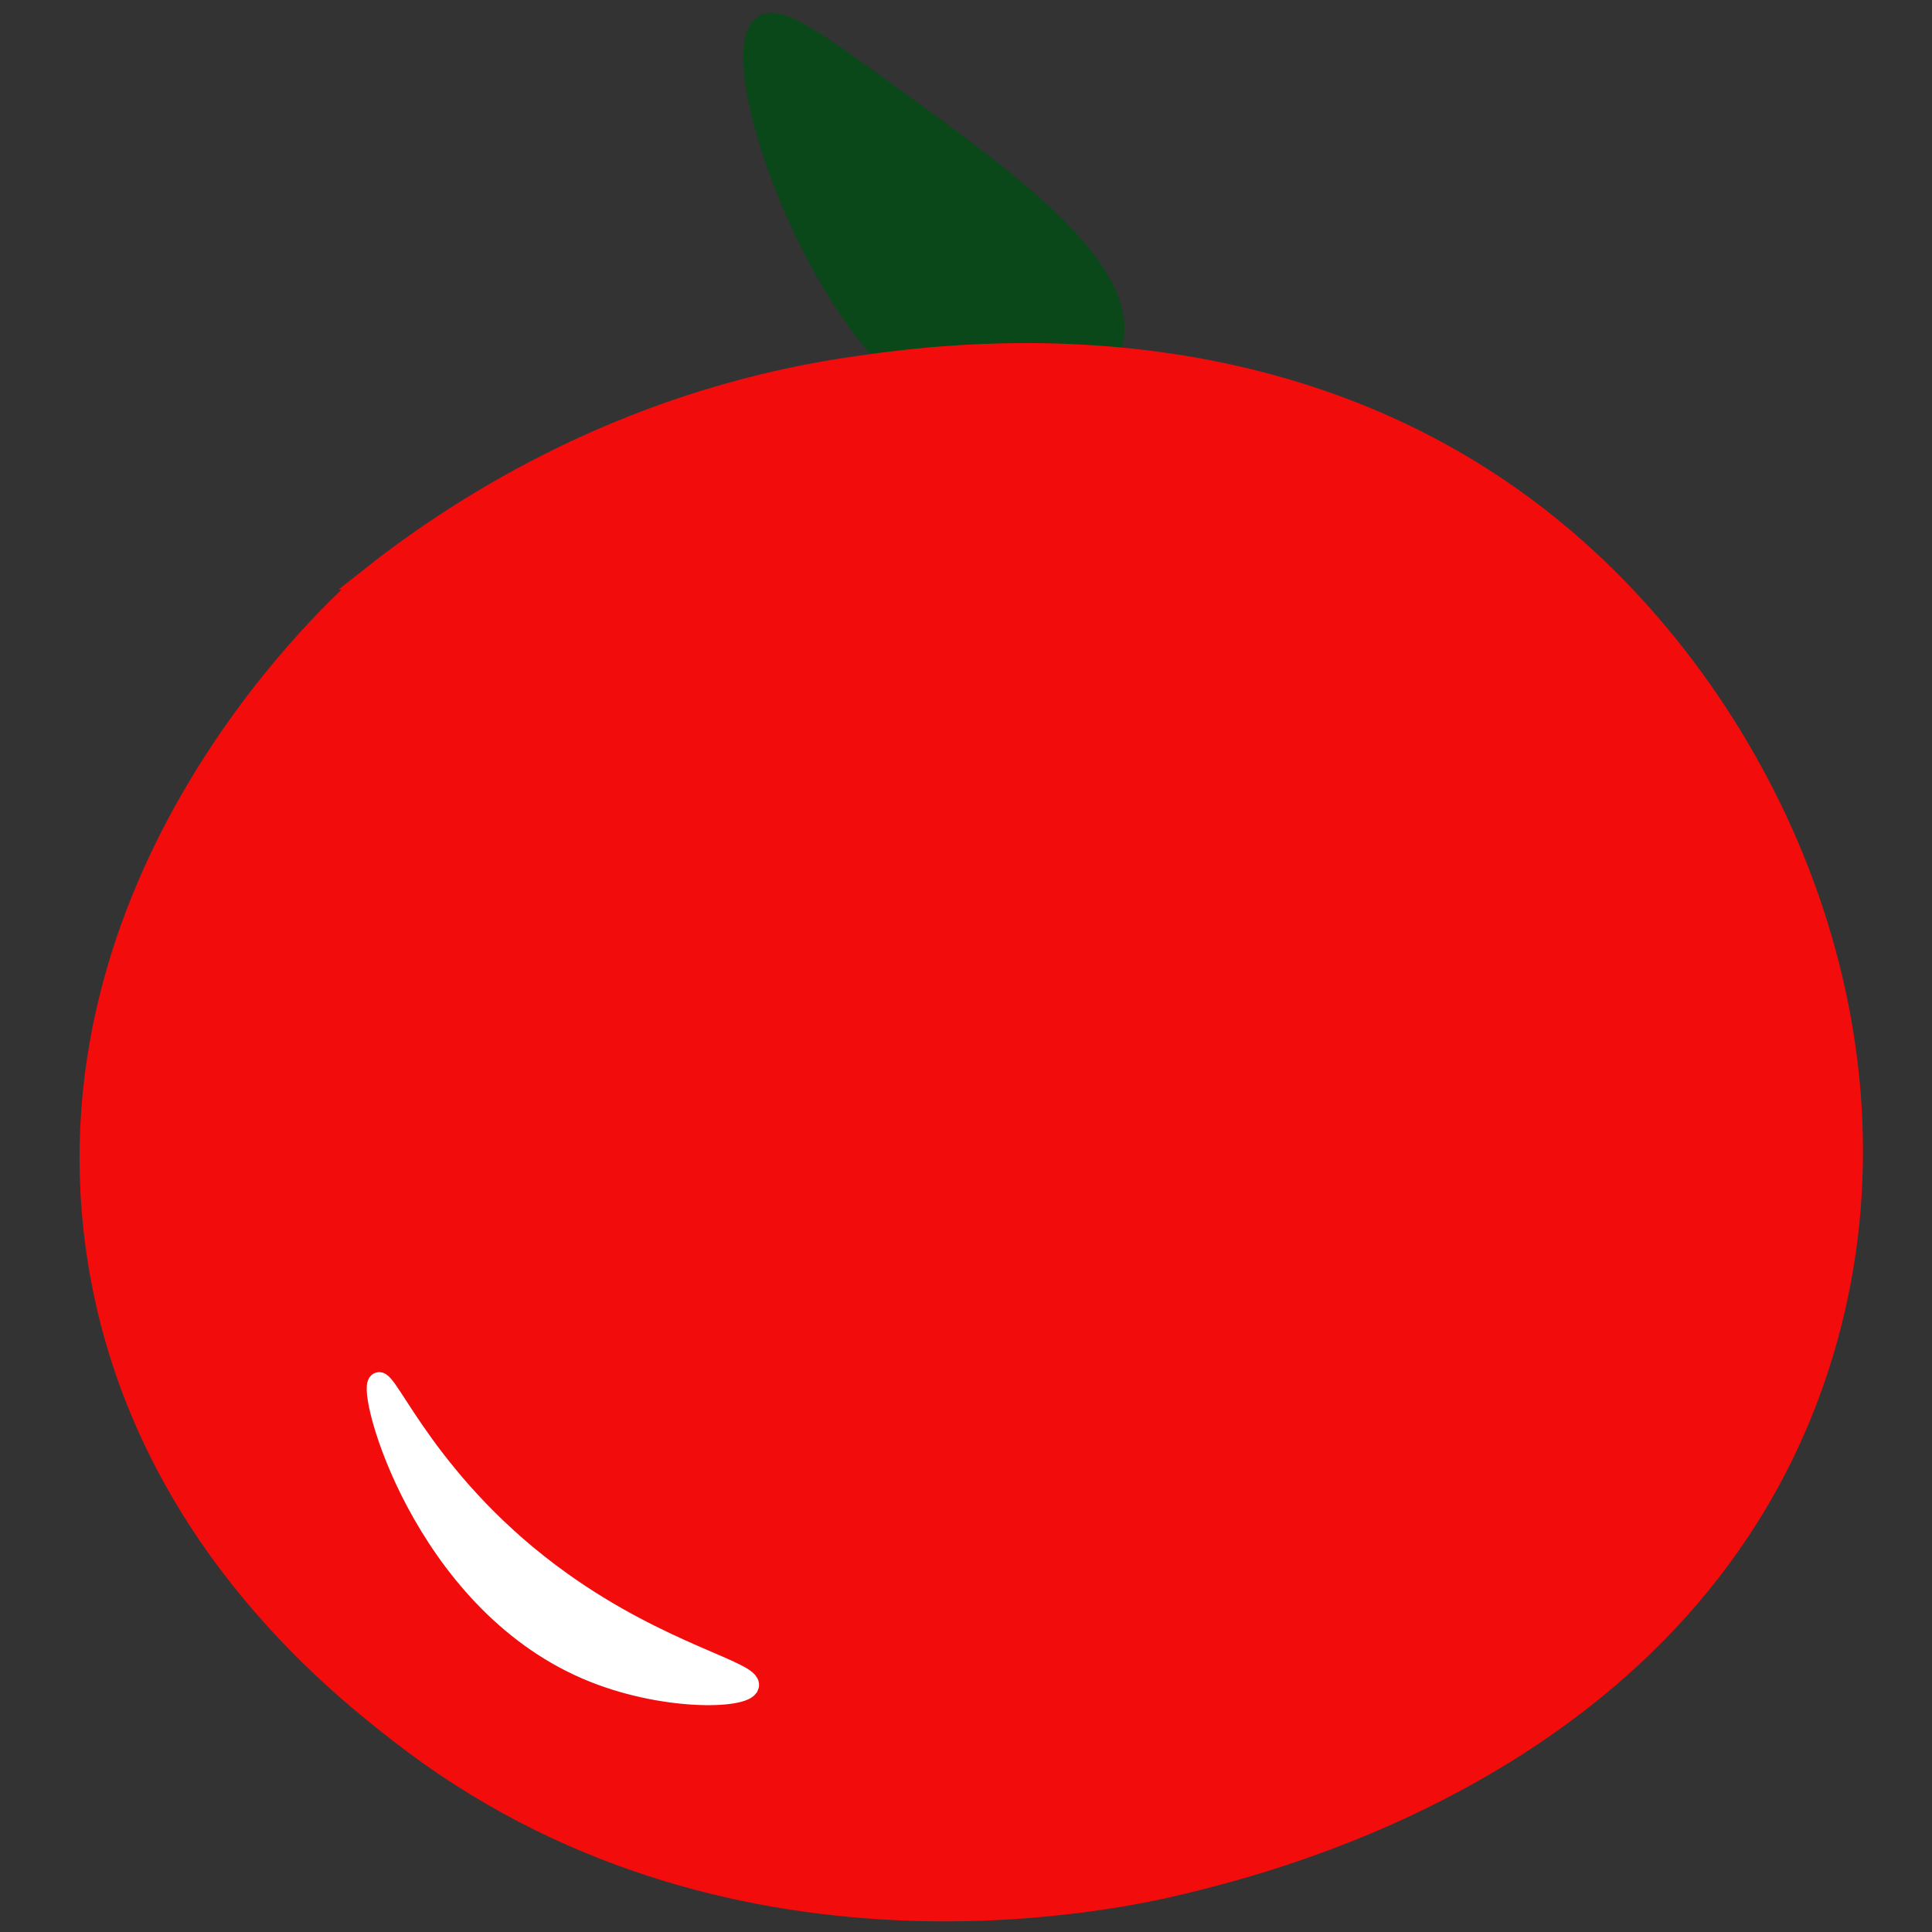<?xml version="1.0" encoding="UTF-8"?><svg id="Layer_1" xmlns="http://www.w3.org/2000/svg" viewBox="0 0 95 95"><rect x="0" y="0" width="95" height="95" fill="#333333" stroke="none"/><defs><style>.cls-1{fill:#fff;stroke:#fff;}.cls-1,.cls-2,.cls-3{stroke-miterlimit:10;}.cls-2{fill:#f20c0c;stroke:#f20c0c;}.cls-3{fill:#0a4719;stroke:#0a4719;}</style></defs><path class="cls-3" d="m54.7,16.92c.89-3.67-5.04-7.97-10.68-12.06-3.83-2.78-5.74-4.17-6.5-3.61-2.31,1.71,4.15,19.41,11.7,19.45,2.37.01,4.98-1.72,5.48-3.78Z"/><path class="cls-2" d="m18.08,28.49c3.94-3.13,12.13-8.73,23.78-10.44,4.51-.66,21.98-3.23,35.67,8.95,10.17,9.04,16.88,24.99,11.89,40.27-6.28,19.23-26.81,24.27-31.21,25.35-3,.74-22.49,5.18-38.64-7.46-3.08-2.41-12.99-10.17-14.86-23.86-2.56-18.69,12.13-31.74,13.38-32.81Z"/><path class="cls-1" d="m18.61,67.98c-.6.36,2.16,10.64,10.25,14.11,3.68,1.58,7.79,1.45,7.96.8.18-.7-4.26-1.57-9.2-5.1-6.51-4.64-8.56-10.08-9.01-9.81Z"/></svg>